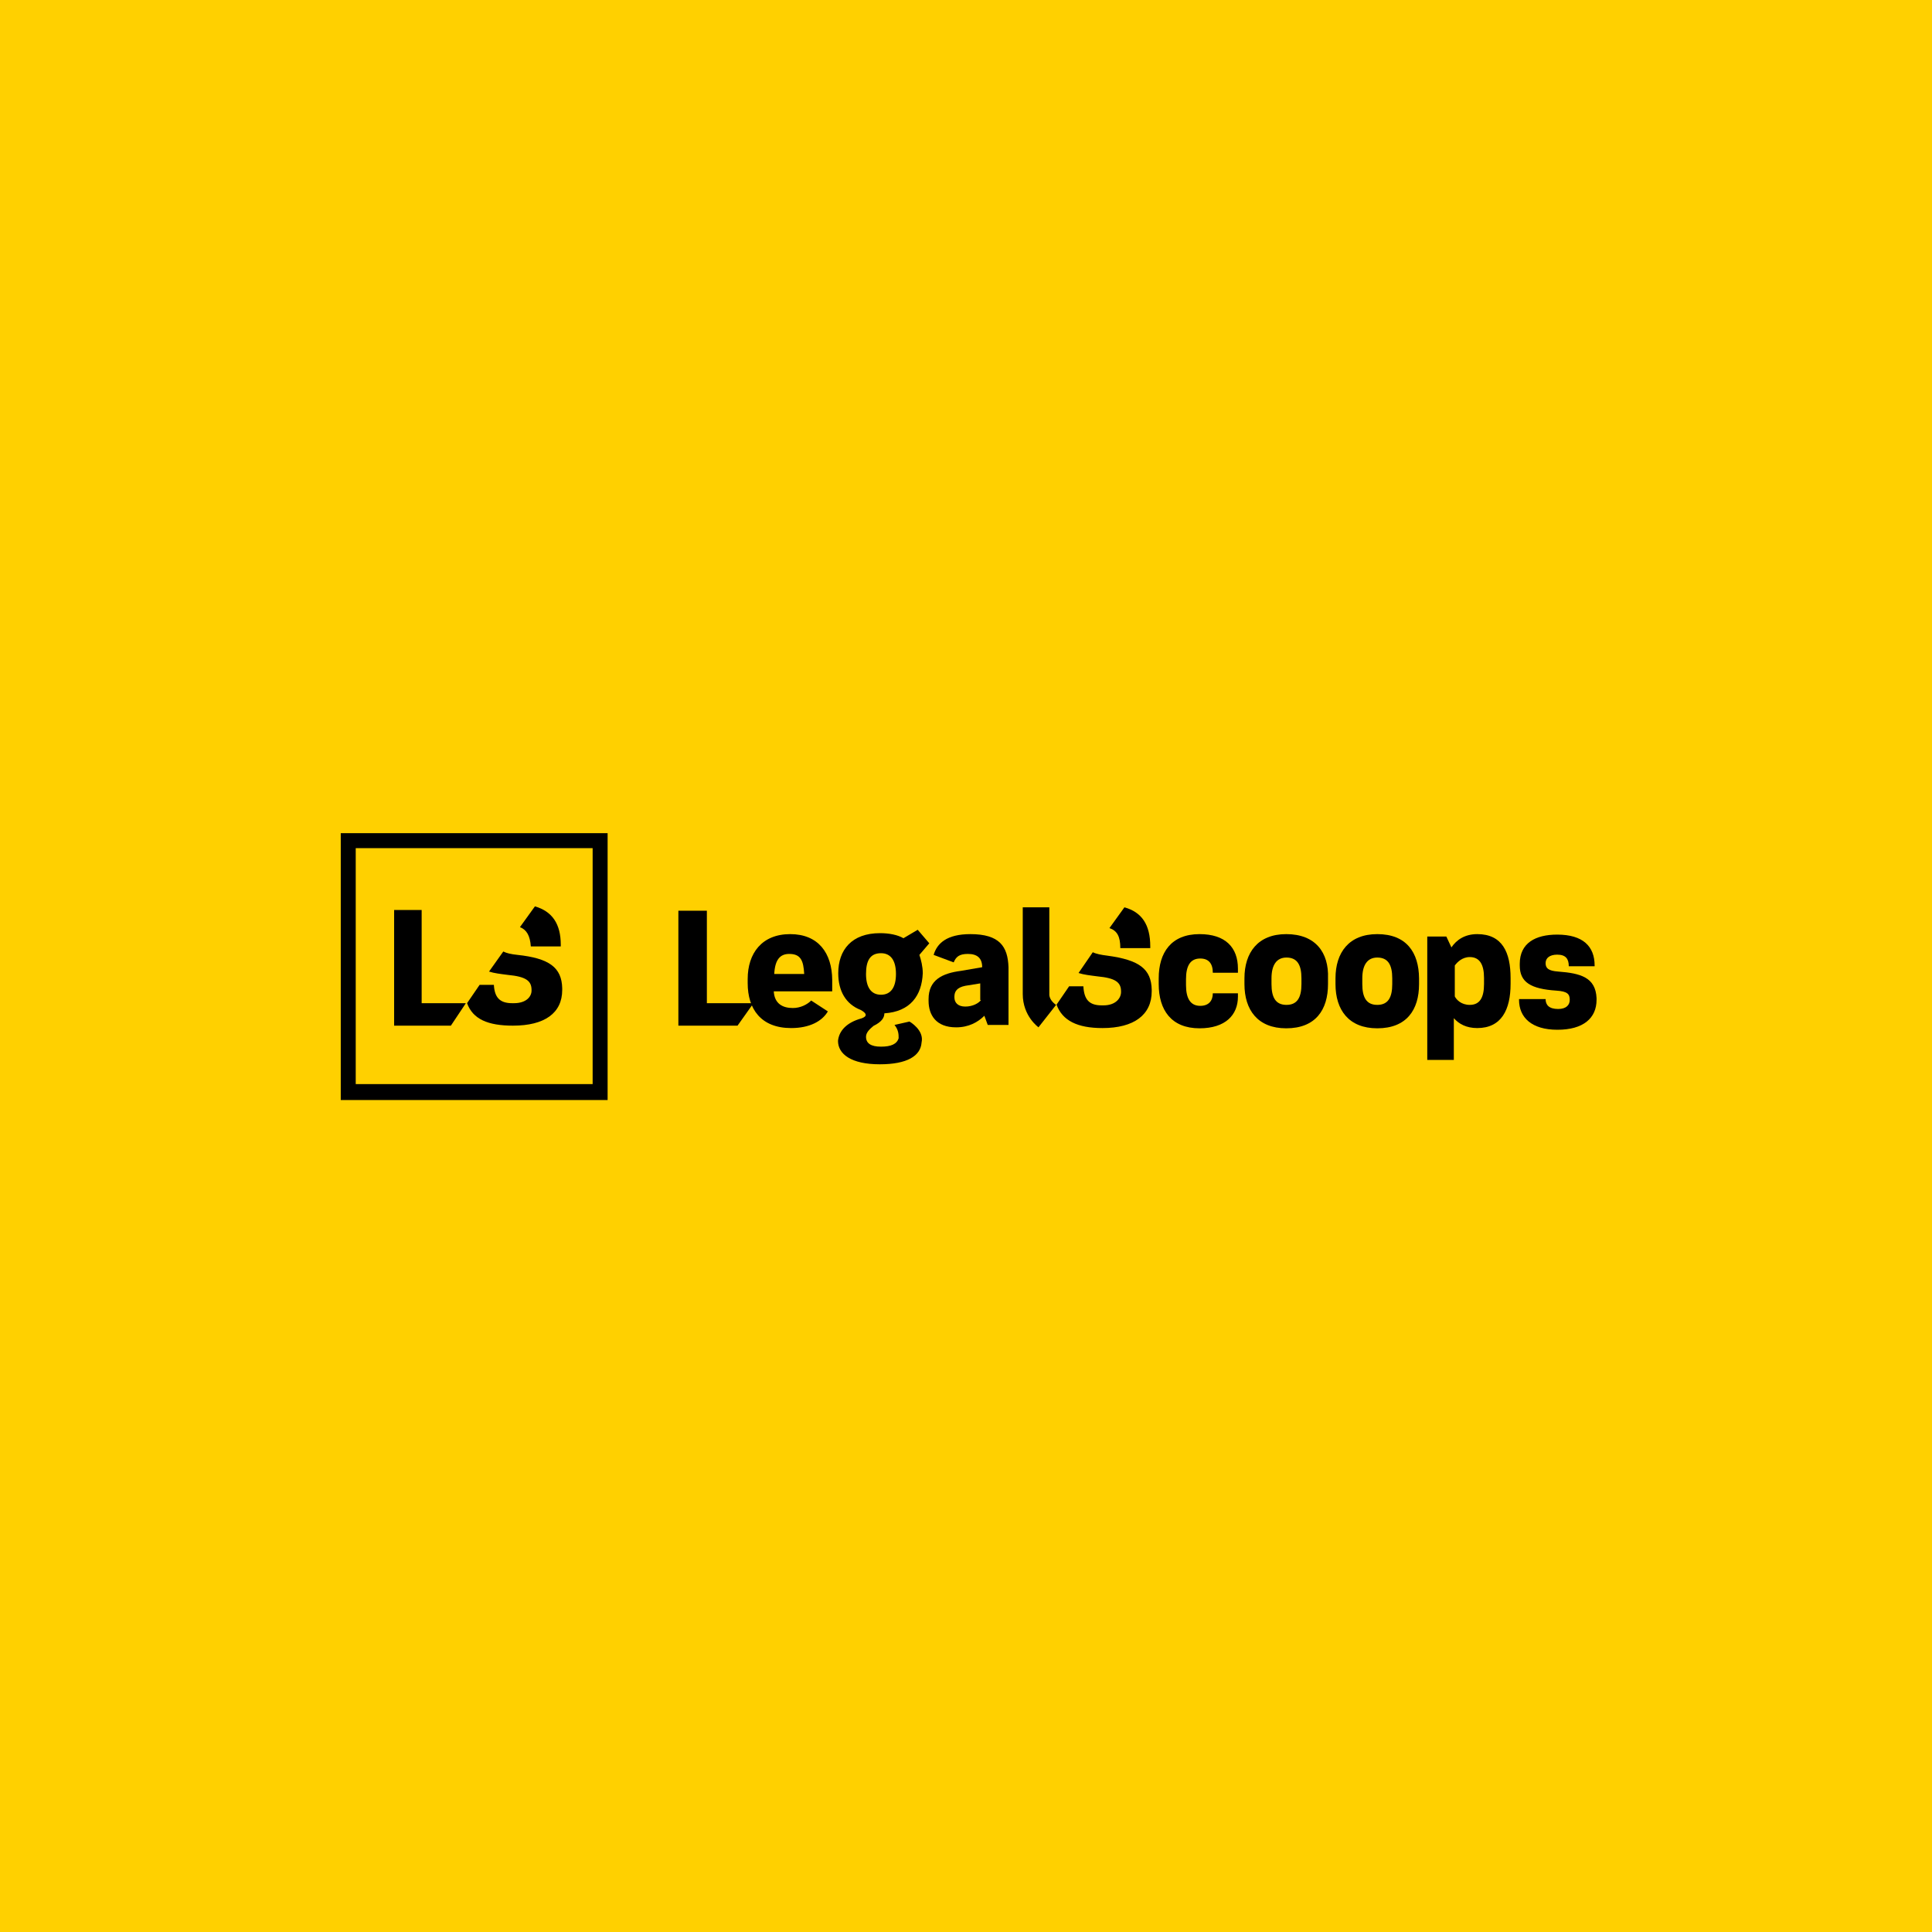 <?xml version="1.0" encoding="utf-8"?>
<!-- Generator: Adobe Illustrator 24.2.1, SVG Export Plug-In . SVG Version: 6.00 Build 0)  -->
<svg version="1.1" id="Layer_1" xmlns="http://www.w3.org/2000/svg" xmlns:xlink="http://www.w3.org/1999/xlink" x="0px" y="0px"
	 viewBox="0 0 800 800" style="enable-background:new 0 0 800 800;" xml:space="preserve">
<style type="text/css">
	.st0{fill-rule:evenodd;clip-rule:evenodd;fill:#FFD000;}
</style>
<rect x="-0.4" y="-0.5" class="st0" width="801.5" height="801.5"/>
<g>
	<g>
		<g>
			<path d="M645.2,402.3c-4.1-0.3-5.2-1.4-5.2-3.5s1.7-3.5,4.8-3.5c3.5,0,4.8,1.7,4.8,4.8h10.7v-0.3c0-7.9-4.8-12.8-15.5-12.8
				c-9,0-15.5,3.5-15.5,12.1v0.7c0,6.9,4.5,9.7,15.2,10.4c4.5,0.3,5.5,1.4,5.5,3.8c0,2.1-1.4,3.8-4.8,3.8c-3.8,0-5.2-1.7-5.2-4.1
				h-11v0.3c0,7.3,5.2,12.4,15.9,12.4c10.7,0,16.2-4.8,16.2-12.4v-0.7C660.7,404.7,654.5,403,645.2,402.3z"/>
			<path d="M423.5,411.6v-35.9h11v35.9c0,0-0.3,2.4,2.8,4.5l-7.3,9.3C430.1,425.4,423.5,420.9,423.5,411.6z"/>
			<path d="M496.7,386.8c-11.7,0-16.9,7.6-16.9,18.3v2.4c0,10.7,5.2,18.3,16.9,18.3c10.7,0,15.9-5.5,15.9-13.1v-1.4h-10.4
				c0,3.1-1.7,5.2-5.2,5.2c-4.1,0-5.9-3.1-5.9-8.6v-2.4c0-5.5,1.7-8.6,5.9-8.6c3.5,0,5.2,2.1,5.2,5.9h10.4v-1.7
				C512.6,392.3,507.4,386.8,496.7,386.8z"/>
			<path d="M532.6,386.8c-11.7,0-17.3,7.6-17.3,18.3v2.4c0,10.7,5.5,18.3,17.3,18.3c12.1,0,17.3-7.6,17.3-18.3v-2.4
				C550.3,394.4,544.7,386.8,532.6,386.8z M538.9,407.5c0,5.5-1.7,8.6-6.2,8.6c-4.5,0-6.2-3.1-6.2-8.6v-2.4c0-5.5,2.1-8.6,6.2-8.6
				c4.5,0,6.2,3.1,6.2,8.6V407.5z"/>
			<path d="M570.3,386.8c-11.7,0-17.3,7.6-17.3,18.3v2.4c0,10.7,5.5,18.3,17.3,18.3c12.1,0,17.3-7.6,17.3-18.3v-2.4
				C587.5,394.4,582.4,386.8,570.3,386.8z M576.5,407.5c0,5.5-1.7,8.6-6.2,8.6c-4.5,0-6.2-3.1-6.2-8.6v-2.4c0-5.5,2.1-8.6,6.2-8.6
				c4.5,0,6.2,3.1,6.2,8.6V407.5z"/>
			<path d="M611.7,386.8c-5.2,0-8.6,2.4-10.7,5.5l-2.1-4.5H591v10.4v40.7h11v-17.3c2.1,2.4,5.2,4.1,9.7,4.1c10,0,13.8-7.6,13.8-18.3
				v-2.4C625.5,394.4,622.1,386.8,611.7,386.8z M614.5,407.5c0,5.5-1.7,8.6-5.9,8.6c-3.5,0-5.5-2.1-6.2-3.5v-12.8
				c1-1.4,3.1-3.5,6.2-3.5c4.1,0,5.9,3.1,5.9,8.6V407.5z"/>
			<path d="M463.9,392.6h12.4v-0.7c0-9-3.5-14.2-10.7-16.2l-6.2,8.6C462.6,385.4,463.9,387.8,463.9,392.6z"/>
			<path d="M458.4,395.7c-2.4-0.3-4.5-0.7-5.9-1.4l-5.9,8.6c2.1,0.7,4.8,1,7.9,1.4c7.3,0.7,9.7,2.4,9.7,6.2v0.3
				c0,2.4-2.1,5.5-7.3,5.5h-0.7c-5.2,0-7.3-2.4-7.6-7.9h-5.9l-5.2,7.6c2.4,6.6,8.6,9.7,19,9.7c13.1,0,20.4-5.5,20.4-15.2v-0.7
				C476.7,401.3,471.9,397.5,458.4,395.7z"/>
			<path d="M327.2,386.8c-11.7,0-17.6,7.9-17.6,18.6v1.7c0,10.7,5.5,18.6,18,18.6c7.6,0,12.8-2.8,15.2-6.9l-6.9-4.5
				c-1.7,1.7-4.5,3.1-7.6,3.1c-4.1,0-7.6-1.7-7.9-6.9h24.2v-4.8C344.5,394.7,338.9,386.8,327.2,386.8z M320.6,403.3
				c0.3-5.9,2.4-8.3,6.2-8.3c4.8,0,5.9,2.8,6.2,8.3H320.6z"/>
			<path d="M401.8,386.8c-9.7,0-13.8,3.8-15.2,8.6l8.3,3.1c1-2.4,2.4-3.5,5.9-3.5c3.8,0,5.9,1.7,5.9,5.5L398,402
				c-7.9,1-13.5,3.8-13.5,11.7v0.7c0,5.9,3.1,11,11.4,11c5.2,0,9-2.1,11.7-4.8l1.4,3.8h8.6V414v-13.5
				C417.3,391.9,413.9,386.8,401.8,386.8z M406.3,414c-1,1.4-3.5,2.8-6.6,2.8c-3.1,0-4.5-1.7-4.5-3.8v-0.3c0-2.1,1-3.8,4.5-4.5
				l6.2-1v6.9H406.3z"/>
			<path d="M376.6,423l-6.2,1.4c1.7,2.1,1.7,4.1,1.7,5.2v0.3l0,0c-0.7,2.4-3.1,3.5-7.3,3.5s-6.2-1.4-6.2-4.1c0-1.7,1.4-3.1,3.1-4.5
				l0,0c3.5-1.7,4.5-3.5,4.5-5.2c10.7-0.7,15.5-7.3,15.9-16.6c0-2.8-0.7-5.5-1.4-7.6l4.1-4.8L380,385l-5.9,3.5
				c-2.4-1.4-5.9-2.1-9.7-2.1c-11.7,0-17.3,6.9-17.3,16.6c0,7.3,3.1,12.8,9.3,15.2c3.8,2.1,1.4,3.1,0.3,3.5
				c-6.2,1.7-9.3,5.2-9.7,9.3c0,5.5,5.5,9.7,17.3,9.7c11.4,0,16.9-3.5,17.3-9C382.8,426.5,376.6,423,376.6,423z M364.8,394.7
				c4.1,0,6.2,3.1,6.2,8.6c0,5.5-2.1,8.6-6.2,8.6c-4.1,0-6.2-3.1-6.2-8.6C358.6,397.8,360.3,394.7,364.8,394.7z"/>
		</g>
		<g>
			<polygon points="292.7,415.4 292.7,377.1 280.9,377.1 280.9,424.7 305.4,424.7 312,415.4 			"/>
		</g>
	</g>
	<g>
		<g>
			<path d="M219.8,391.9h12.4v-0.7c0-8.6-3.5-13.8-10.7-15.9l-6.2,8.6C218.1,385,219.5,387.5,219.8,391.9z"/>
			<path d="M214.3,395.4c-2.8-0.3-4.5-0.7-5.9-1.4l-5.9,8.3c2.1,0.7,4.8,1,7.9,1.4c7.3,0.7,9.7,2.4,9.7,6.2v0.3
				c0,2.4-2.1,5.2-7.3,5.2h-0.7c-5.2,0-7.3-2.4-7.6-7.6h-5.9l-5.2,7.6c2.4,6.6,8.6,9.3,19,9.3c13.1,0,20.4-5.2,20.4-14.8v-0.7
				C232.6,400.6,227.4,396.8,214.3,395.4z"/>
			<polygon points="174.6,415.4 174.6,376.8 163.2,376.8 163.2,424.7 186.7,424.7 192.9,415.4 			"/>
		</g>
		<path d="M251.6,455.5H141.1V345h110.5V455.5z M147.3,448.9h98.1v-97.7h-98.1V448.9z"/>
	</g>
</g>
</svg>
